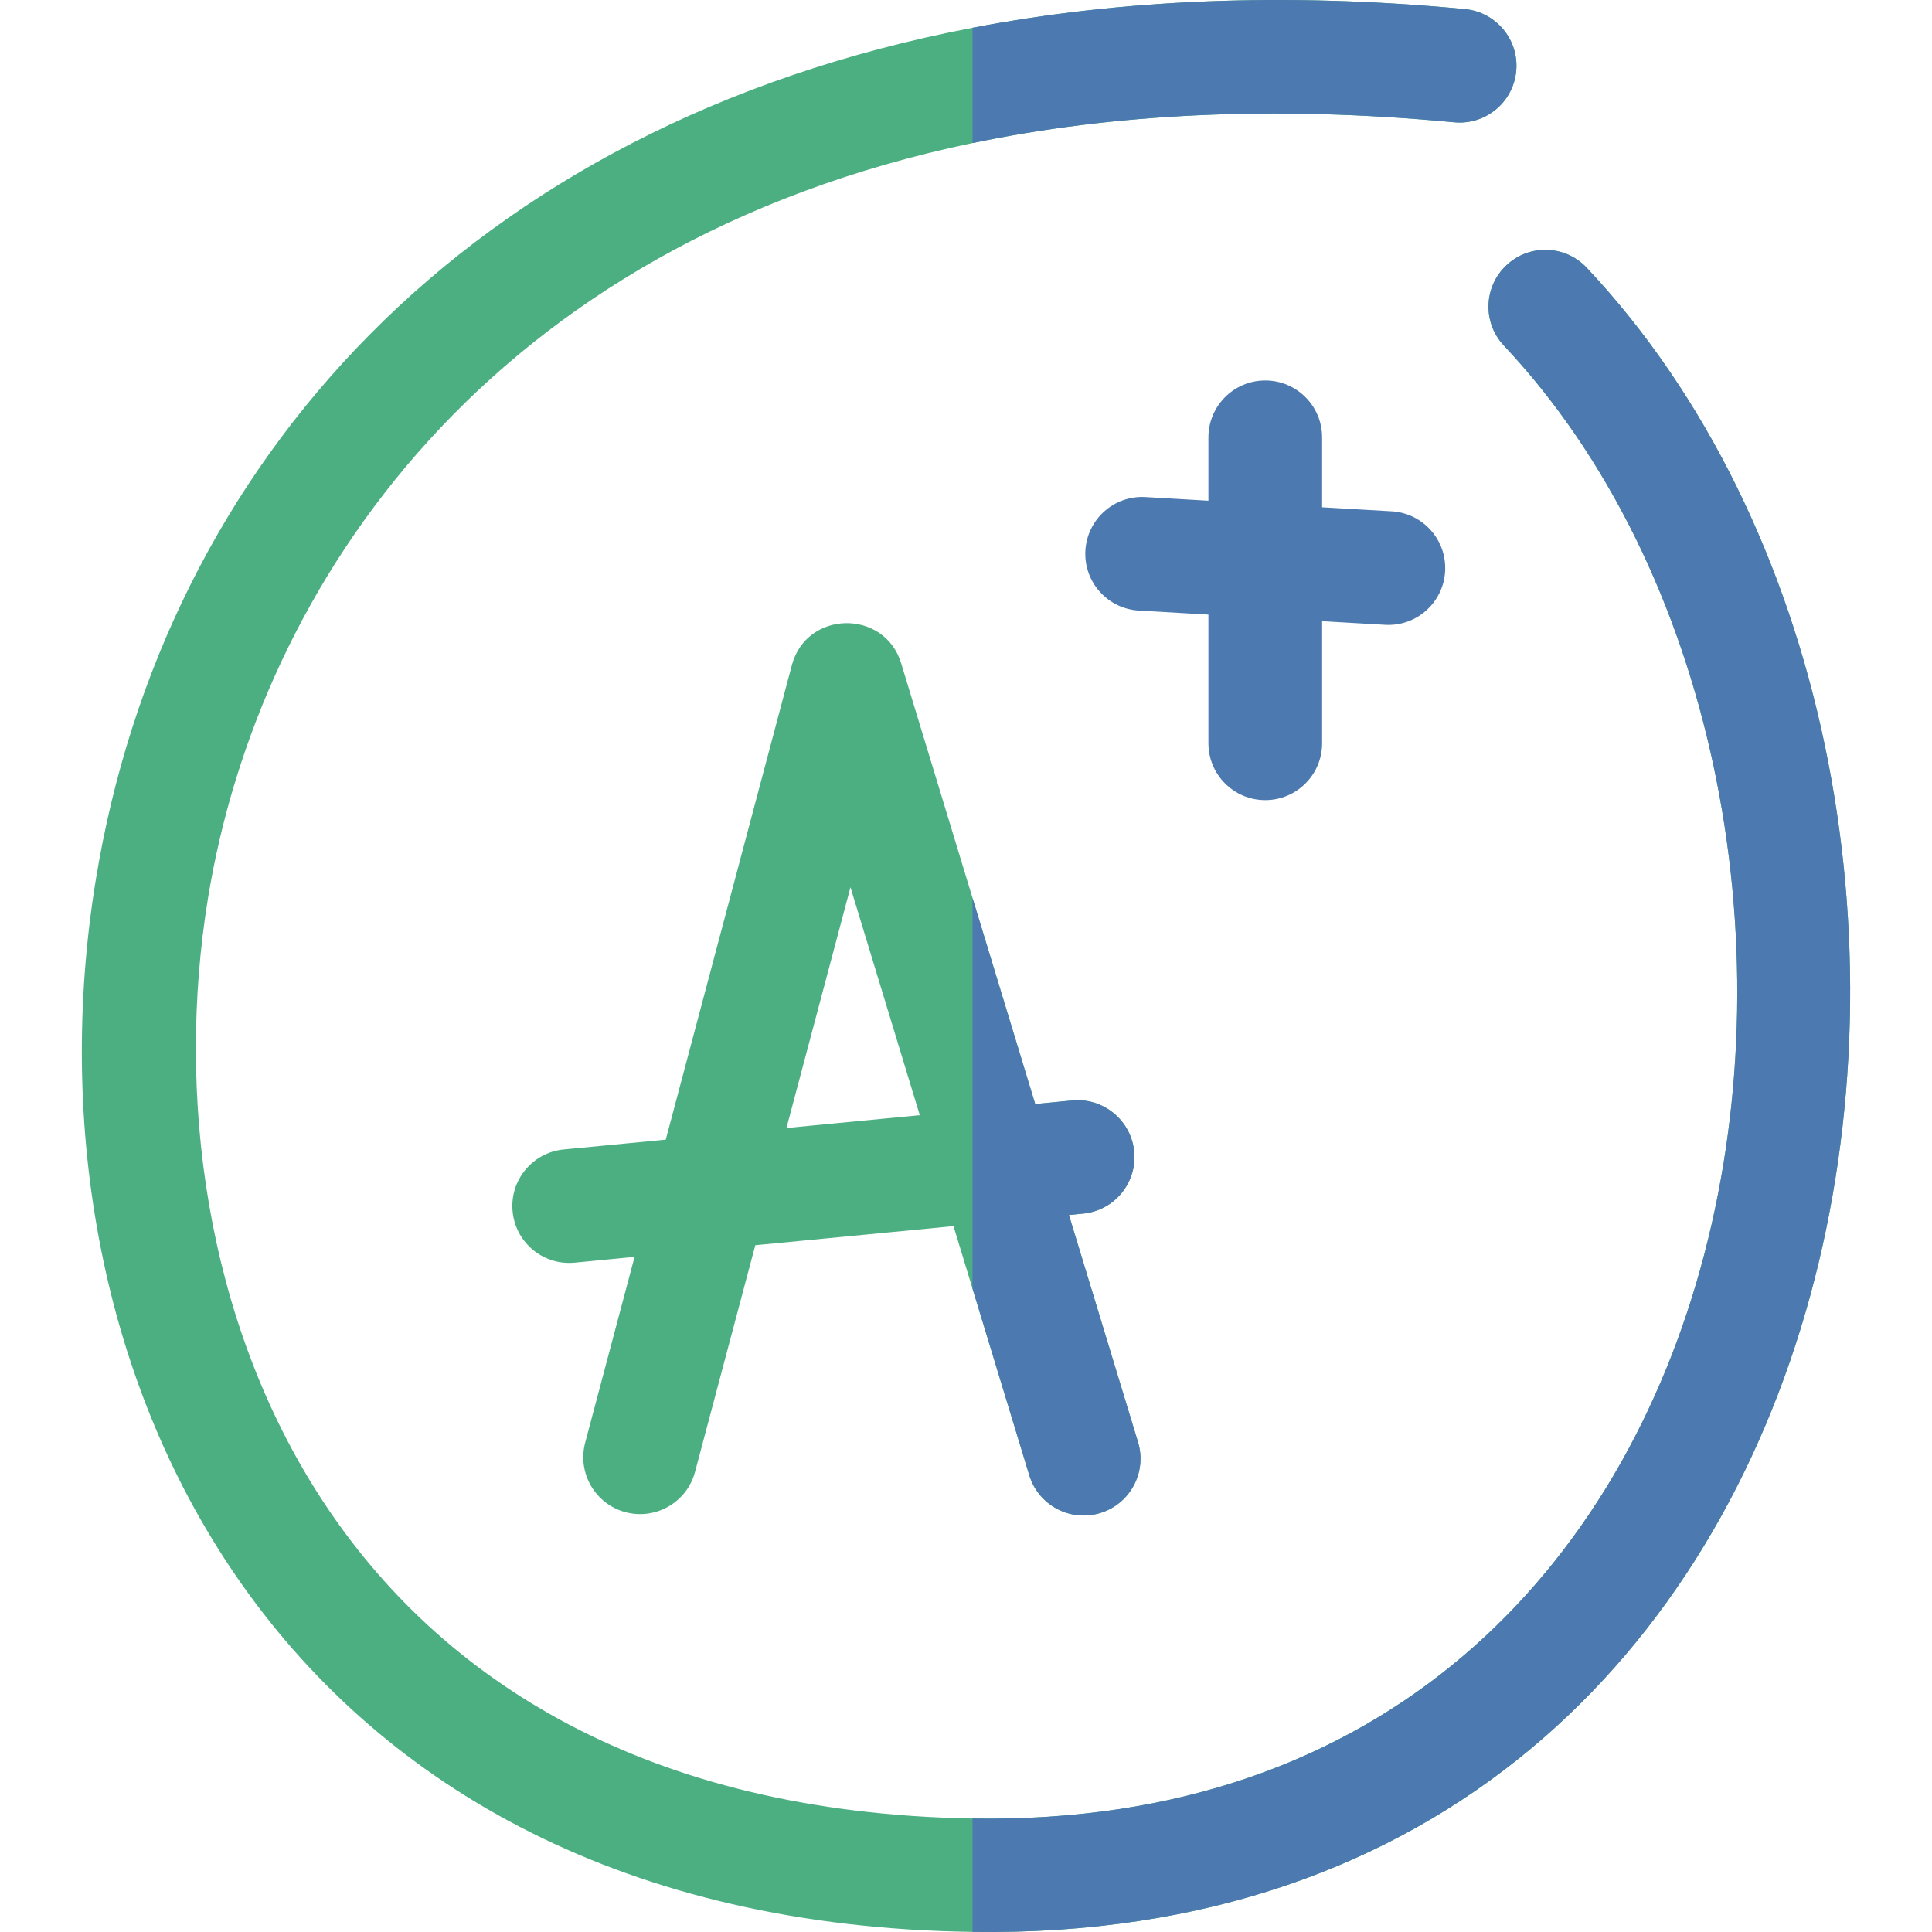 <svg xmlns="http://www.w3.org/2000/svg" id="Capa_1" width="512" height="512" enable-background="new 0 0 509.802 509.802" viewBox="0 0 509.802 509.802"><g><path fill="#ff7c48" d="m300.294 380.531-18.23-59.93 3.72-.36c8.25-.79 14.29-8.12 13.5-16.36-.8-8.25-8.13-14.29-16.37-13.5l-9.75.94-16.55-54.41-18.82-61.88c-4.36-14.36-24.97-14.07-28.85.51l-33.27 125.18-26.92 2.59c-8.25.8-14.29 8.13-13.49 16.37.75 7.76 7.27 13.57 14.91 13.57.48 0 .97-.03 1.46-.07l15.81-1.53-13.03 49.02c-2.13 8 2.64 16.22 10.64 18.35 8.01 2.13 16.23-2.64 18.35-10.64l15.9-59.8 52.3-5.04 5.01 16.47 14.98 49.25c2.402 7.93 10.789 12.393 18.71 9.99 7.93-2.41 12.4-10.79 9.99-18.72zm-92.77-82.88 16.89-63.52 18.29 60.13z" class="active-path" data-original="#FF7C48" style="fill:#4caf82" data-old_color="#ff7c48"/><path fill="#ff415b" d="m333.868 211.131c8.284 0 15-6.716 15-15v-32.22l16.619.962c.295.017.588.025.88.025 7.887 0 14.5-6.159 14.961-14.134.479-8.271-5.838-15.363-14.108-15.842l-18.353-1.062v-18.46c0-8.284-6.716-15-15-15s-15 6.716-15 15v16.724l-16.619-.962c-8.268-.48-15.363 5.838-15.842 14.108s5.838 15.363 14.108 15.842l18.353 1.062v33.957c.001 8.284 6.717 15 15.001 15z" data-old_color="#ff415b" data-original="#FF415B" style="fill:#4c79af"/><path fill="#ff7c48" d="m256.614 509.771c-183.402-2.517-252.445-147.915-231.36-277.46 17.88-109.79 97.97-199.44 231.36-224.98 38.87-7.45 82.26-9.46 129.95-4.93 8.25.79 14.3 8.11 13.52 16.35-.78 8.25-8.1 14.29-16.35 13.52-48.17-4.57-90.39-2.19-127.12 5.48-127.03 26.51-188.21 116.18-201.75 199.38-16.684 102.52 29.874 239.811 201.75 242.72 217.434 3.694 250.762-271.156 140.23-388.65-5.67-6.03-5.39-15.52.65-21.2 6.03-5.68 15.53-5.39 21.2.65 126.803 134.796 84.329 442.696-162.08 439.12z" class="active-path" data-original="#FF7C48" style="fill:#4caf82" data-old_color="#ff7c48"/><g fill="#ff415b"><path d="m271.594 389.261-14.98-49.25v-103.1l16.55 54.41 9.75-.94c8.24-.79 15.57 5.25 16.37 13.5.79 8.24-5.25 15.57-13.5 16.36l-3.72.36 18.23 59.93c2.41 7.93-2.06 16.31-9.99 18.72-7.933 2.407-16.311-2.07-18.71-9.99z" data-original="#FF415B" style="fill:#4c79af" data-old_color="#FF415B"/><path d="m256.614 37.751v-30.42c38.87-7.45 82.26-9.46 129.95-4.93 8.25.79 14.3 8.11 13.52 16.35-.78 8.25-8.1 14.29-16.35 13.52-48.17-4.57-90.39-2.19-127.12 5.48z" data-original="#FF415B" style="fill:#4c79af" data-old_color="#FF415B"/><path d="m256.614 509.771v-29.92c217.434 3.694 250.762-271.156 140.23-388.65-5.67-6.03-5.39-15.52.65-21.2 6.03-5.68 15.53-5.39 21.2.65 126.803 134.796 84.329 442.696-162.08 439.12z" data-original="#FF415B" style="fill:#4c79af" data-old_color="#FF415B"/></g></g></svg>